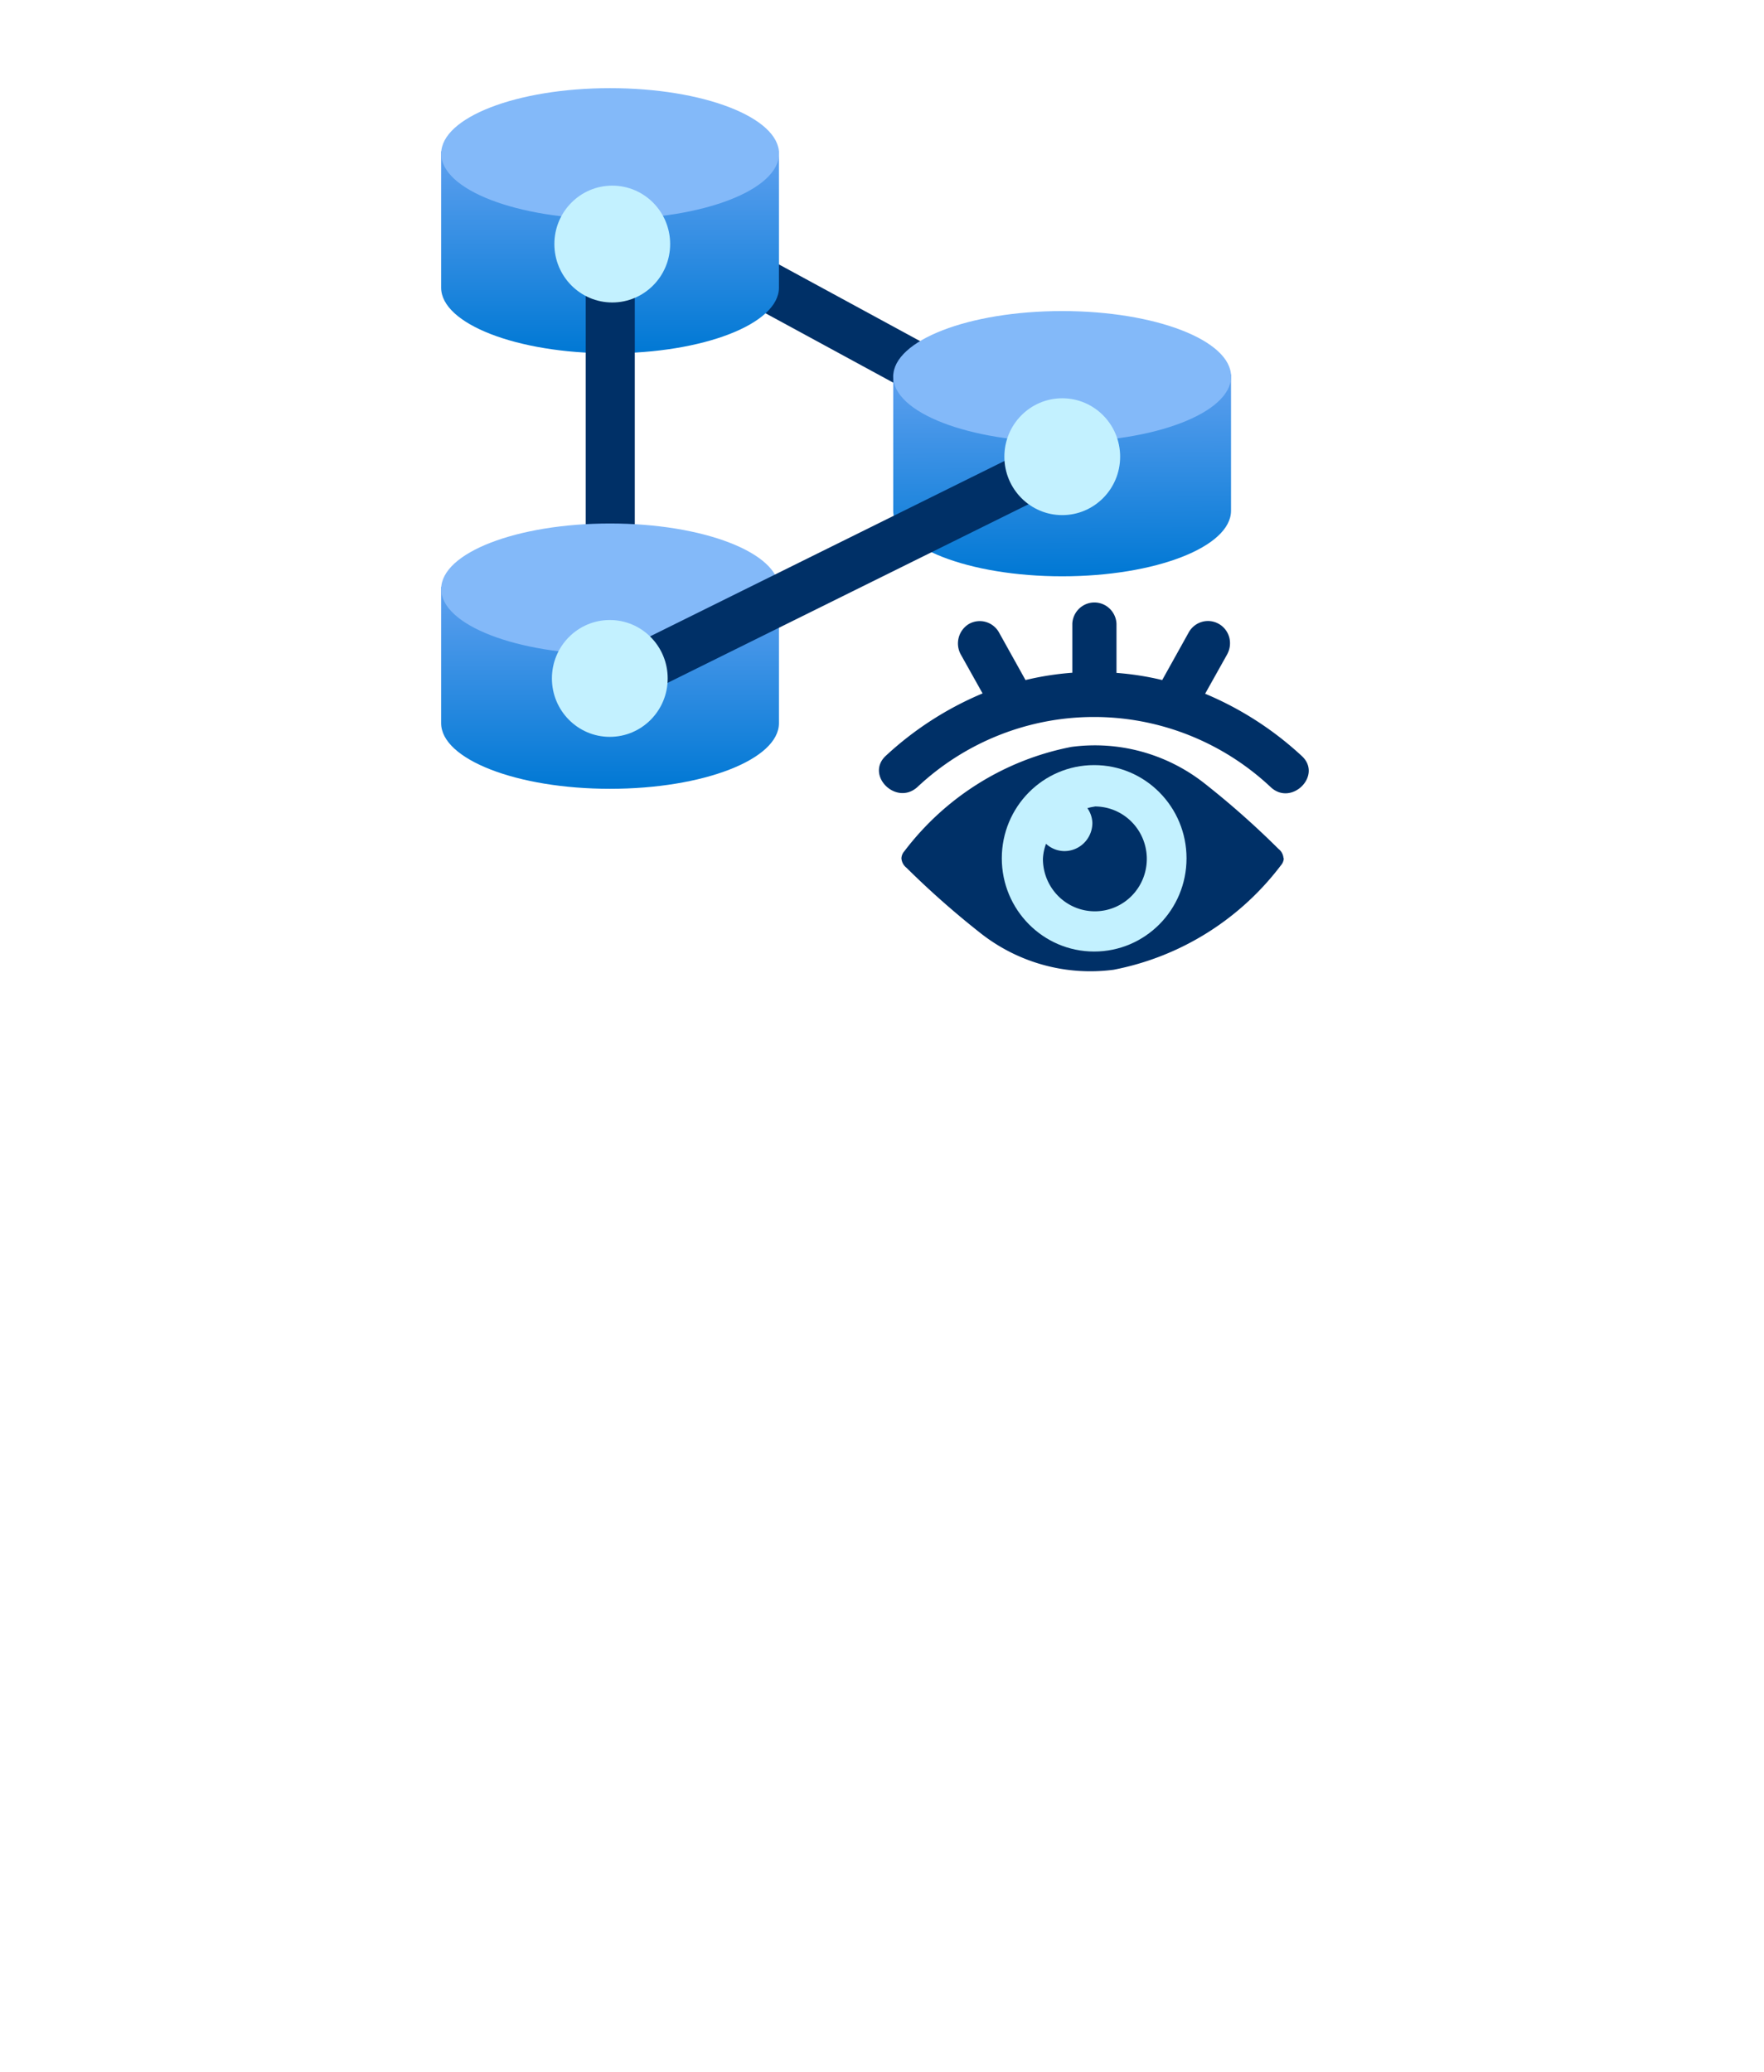<?xml version="1.0" encoding="UTF-8" standalone="no"?>
<!DOCTYPE svg PUBLIC "-//W3C//DTD SVG 1.1//EN" "http://www.w3.org/Graphics/SVG/1.1/DTD/svg11.dtd">
<!-- Generated by Microsoft Visio, SVG Export Azure Managed Instance for Apache Cassandra.svg Page-1 -->
<svg xmlns="http://www.w3.org/2000/svg" xmlns:xlink="http://www.w3.org/1999/xlink" xmlns:ev="http://www.w3.org/2001/xml-events"
		width="1.575in" height="1.85in" viewBox="0 0 113.386 133.228" xml:space="preserve" color-interpolation-filters="sRGB"
		class="st7">
	<style type="text/css">
	<![CDATA[
		.st1 {fill:#003067;stroke:none;stroke-linecap:butt;stroke-width:2.106}
		.st2 {fill:url(#grad0-7);stroke:none;stroke-linecap:butt;stroke-width:2.106}
		.st3 {fill:#83b9f9;stroke:none;stroke-linecap:butt;stroke-width:2.106}
		.st4 {fill:url(#grad0-13);stroke:none;stroke-linecap:butt;stroke-width:2.106}
		.st5 {fill:#c3f1ff;stroke:none;stroke-linecap:butt;stroke-width:2.106}
		.st6 {fill:url(#grad0-23);stroke:none;stroke-linecap:butt;stroke-width:2.106}
		.st7 {fill:none;fill-rule:evenodd;font-size:12px;overflow:visible;stroke-linecap:square;stroke-miterlimit:3}
	]]>
	</style>

	<defs id="Patterns_And_Gradients">
		<linearGradient id="grad0-7" x1="0" y1="0" x2="1" y2="0" gradientTransform="rotate(-90 0.5 0.5)">
			<stop offset="0" stop-color="#0078d4" stop-opacity="1"/>
			<stop offset="1" stop-color="#5ea0ef" stop-opacity="1"/>
		</linearGradient>
		<linearGradient id="grad0-13" x1="0" y1="0" x2="1" y2="0" gradientTransform="rotate(-90.974 0.5 0.5)">
			<stop offset="0" stop-color="#0078d4" stop-opacity="1"/>
			<stop offset="1" stop-color="#5ea0ef" stop-opacity="1"/>
		</linearGradient>
		<linearGradient id="grad0-23" x1="0" y1="0" x2="1" y2="0" gradientTransform="rotate(-89.846 0.5 0.5)">
			<stop offset="0" stop-color="#0078d4" stop-opacity="1"/>
			<stop offset="1" stop-color="#5ea0ef" stop-opacity="1"/>
		</linearGradient>
	</defs>
	<g>
		<title>Page-1</title>
		<g id="group4383-1" transform="translate(28.346,-70.866)">
			<title>Azure Managed Instance for Apache Cassandra</title>
			<g id="shape4384-2" transform="translate(16.502,-35.064)">
				<title>path2</title>
				<path d="M0 123.71 L1.49 120.91 L19.01 130.43 L17.52 133.23 L0 123.71 Z" class="st1"/>
			</g>
			<g id="shape4385-4" transform="translate(0,-39.643)">
				<title>path4-9</title>
				<path d="M21.72 129.01 L21.72 120.24 L0 120.24 L0 129.01 C0 131.33 4.86 133.23 10.86 133.23 C16.86 133.23 21.72 131.34
							 21.72 129.01 L21.72 129.01 Z" class="st2"/>
			</g>
			<g id="shape4386-8" transform="translate(0.003,-48.275)">
				<title>ellipse6</title>
				<ellipse cx="10.862" cy="129.019" rx="10.862" ry="4.209" class="st3"/>
			</g>
			<g id="shape4387-10" transform="translate(29.069,-25.302)">
				<title>path8</title>
				<path d="M21.72 129.01 L21.72 120.24 L0 120.24 L0 129.01 C0 131.33 4.86 133.23 10.86 133.23 C16.86 133.23 21.72 131.34
							 21.72 129.01 L21.72 129.01 Z" class="st4"/>
			</g>
			<g id="shape4388-14" transform="translate(29.069,-33.94)">
				<title>ellipse10</title>
				<ellipse cx="10.862" cy="129.019" rx="10.862" ry="4.209" class="st3"/>
			</g>
			<g id="shape4389-16" transform="translate(9.298,-18.112)">
				<title>path12</title>
				<rect x="0" y="107.371" width="3.153" height="25.857" class="st1"/>
			</g>
			<g id="shape4390-18" transform="translate(7.281,-42.91)">
				<title>circle14</title>
				<ellipse cx="3.722" cy="129.471" rx="3.722" ry="3.757" class="st5"/>
			</g>
			<g id="shape4391-20" transform="translate(0,-11.636)">
				<title>path16</title>
				<path d="M21.72 129.01 L21.72 120.24 L0 120.24 L0 129.01 C0 131.33 4.86 133.23 10.86 133.23 C16.86 133.23 21.72 131.34
							 21.72 129.01 L21.72 129.01 Z" class="st6"/>
			</g>
			<g id="shape4392-24" transform="translate(0.003,-20.278)">
				<title>ellipse18</title>
				<ellipse cx="10.862" cy="129.019" rx="10.862" ry="4.209" class="st3"/>
			</g>
			<g id="shape4393-26" transform="translate(11.775,-17.758)">
				<title>path20</title>
				<path d="M0 130.37 L28.14 116.44 L29.53 119.3 L1.39 133.23 L0 130.37 Z" class="st1"/>
			</g>
			<g id="shape4394-28" transform="translate(7.123,-14.975)">
				<title>circle22</title>
				<ellipse cx="3.722" cy="129.471" rx="3.722" ry="3.757" class="st5"/>
			</g>
			<g id="shape4395-30" transform="translate(36.215,-29.235)">
				<title>circle24</title>
				<ellipse cx="3.722" cy="129.471" rx="3.722" ry="3.757" class="st5"/>
			</g>
			<g id="shape4396-32" transform="translate(29.593,2.84217E-13)">
				<title>path26</title>
				<path d="M24.57 126.06 a0.82 0.828 -180 0 0 -0.322 -0.601 A54.695 55.209 -180 0 0 19.42 121.19 A11.463
							 11.571 -180 0 0 10.93 118.9 A17.744 17.91 -180 0 0 0.19 125.61 a0.721 0.727 -180 0 0 -0.187
							 0.455 a0.837 0.844 -180 0 0 0.322 0.604 A55.721 56.245 -180 0 0 5.17 130.94 A11.479
							 11.587 -180 0 0 13.65 133.23 A17.75 17.917 -180 0 0 24.4 126.52 a0.737 0.744 -180 0 0 0.19
							 -0.458 L24.57 126.06 Z" class="st1"/>
			</g>
			<g id="shape4397-34" transform="translate(36.05,-1.169)">
				<title>circle28</title>
				<ellipse cx="5.939" cy="127.233" rx="5.939" ry="5.995" class="st5"/>
			</g>
			<g id="shape4398-36" transform="translate(27.244,-4.74)">
				<title>path30</title>
				<path d="M14.77 127.48 A2.815 2.842 -180 0 0 14.31 127.58 A1.728 1.744 0 0 1 14.63 128.52 A1.798 1.815
							 0 0 1 12.83 130.34 A1.763 1.78 0 0 1 11.65 129.87 A3.169 3.199 -180 0 0 11.45 130.84 A3.34
							 3.371 -180 1 0 14.79 127.47 L14.77 127.48 ZM28.09 124.22 A21.177 21.375 -180 0 0 21.88 120.22 L23.29
							 117.7 A1.474 1.487 -180 0 0 23.43 116.59 A1.419 1.432 -180 0 0 20.84 116.25 L19.12 119.34 A18.538
							 18.712 -180 0 0 16.18 118.88 L16.18 115.71 A1.422 1.435 -180 0 0 13.34 115.71 L13.34 118.87 A18.915
							 19.093 -180 0 0 10.33 119.34 L8.61 116.25 A1.422 1.435 -180 0 0 6.68 115.74 A1.448 1.461 -180
							 0 0 6.16 117.68 L7.57 120.2 A21.177 21.375 -180 0 0 1.36 124.2 C0 125.44 2 127.45 3.37 126.23 A16.675
							 16.832 0 0 1 26.1 126.23 C27.44 127.48 29.45 125.46 28.09 124.22 Z" class="st1"/>
			</g>
		</g>
	</g>
</svg>
